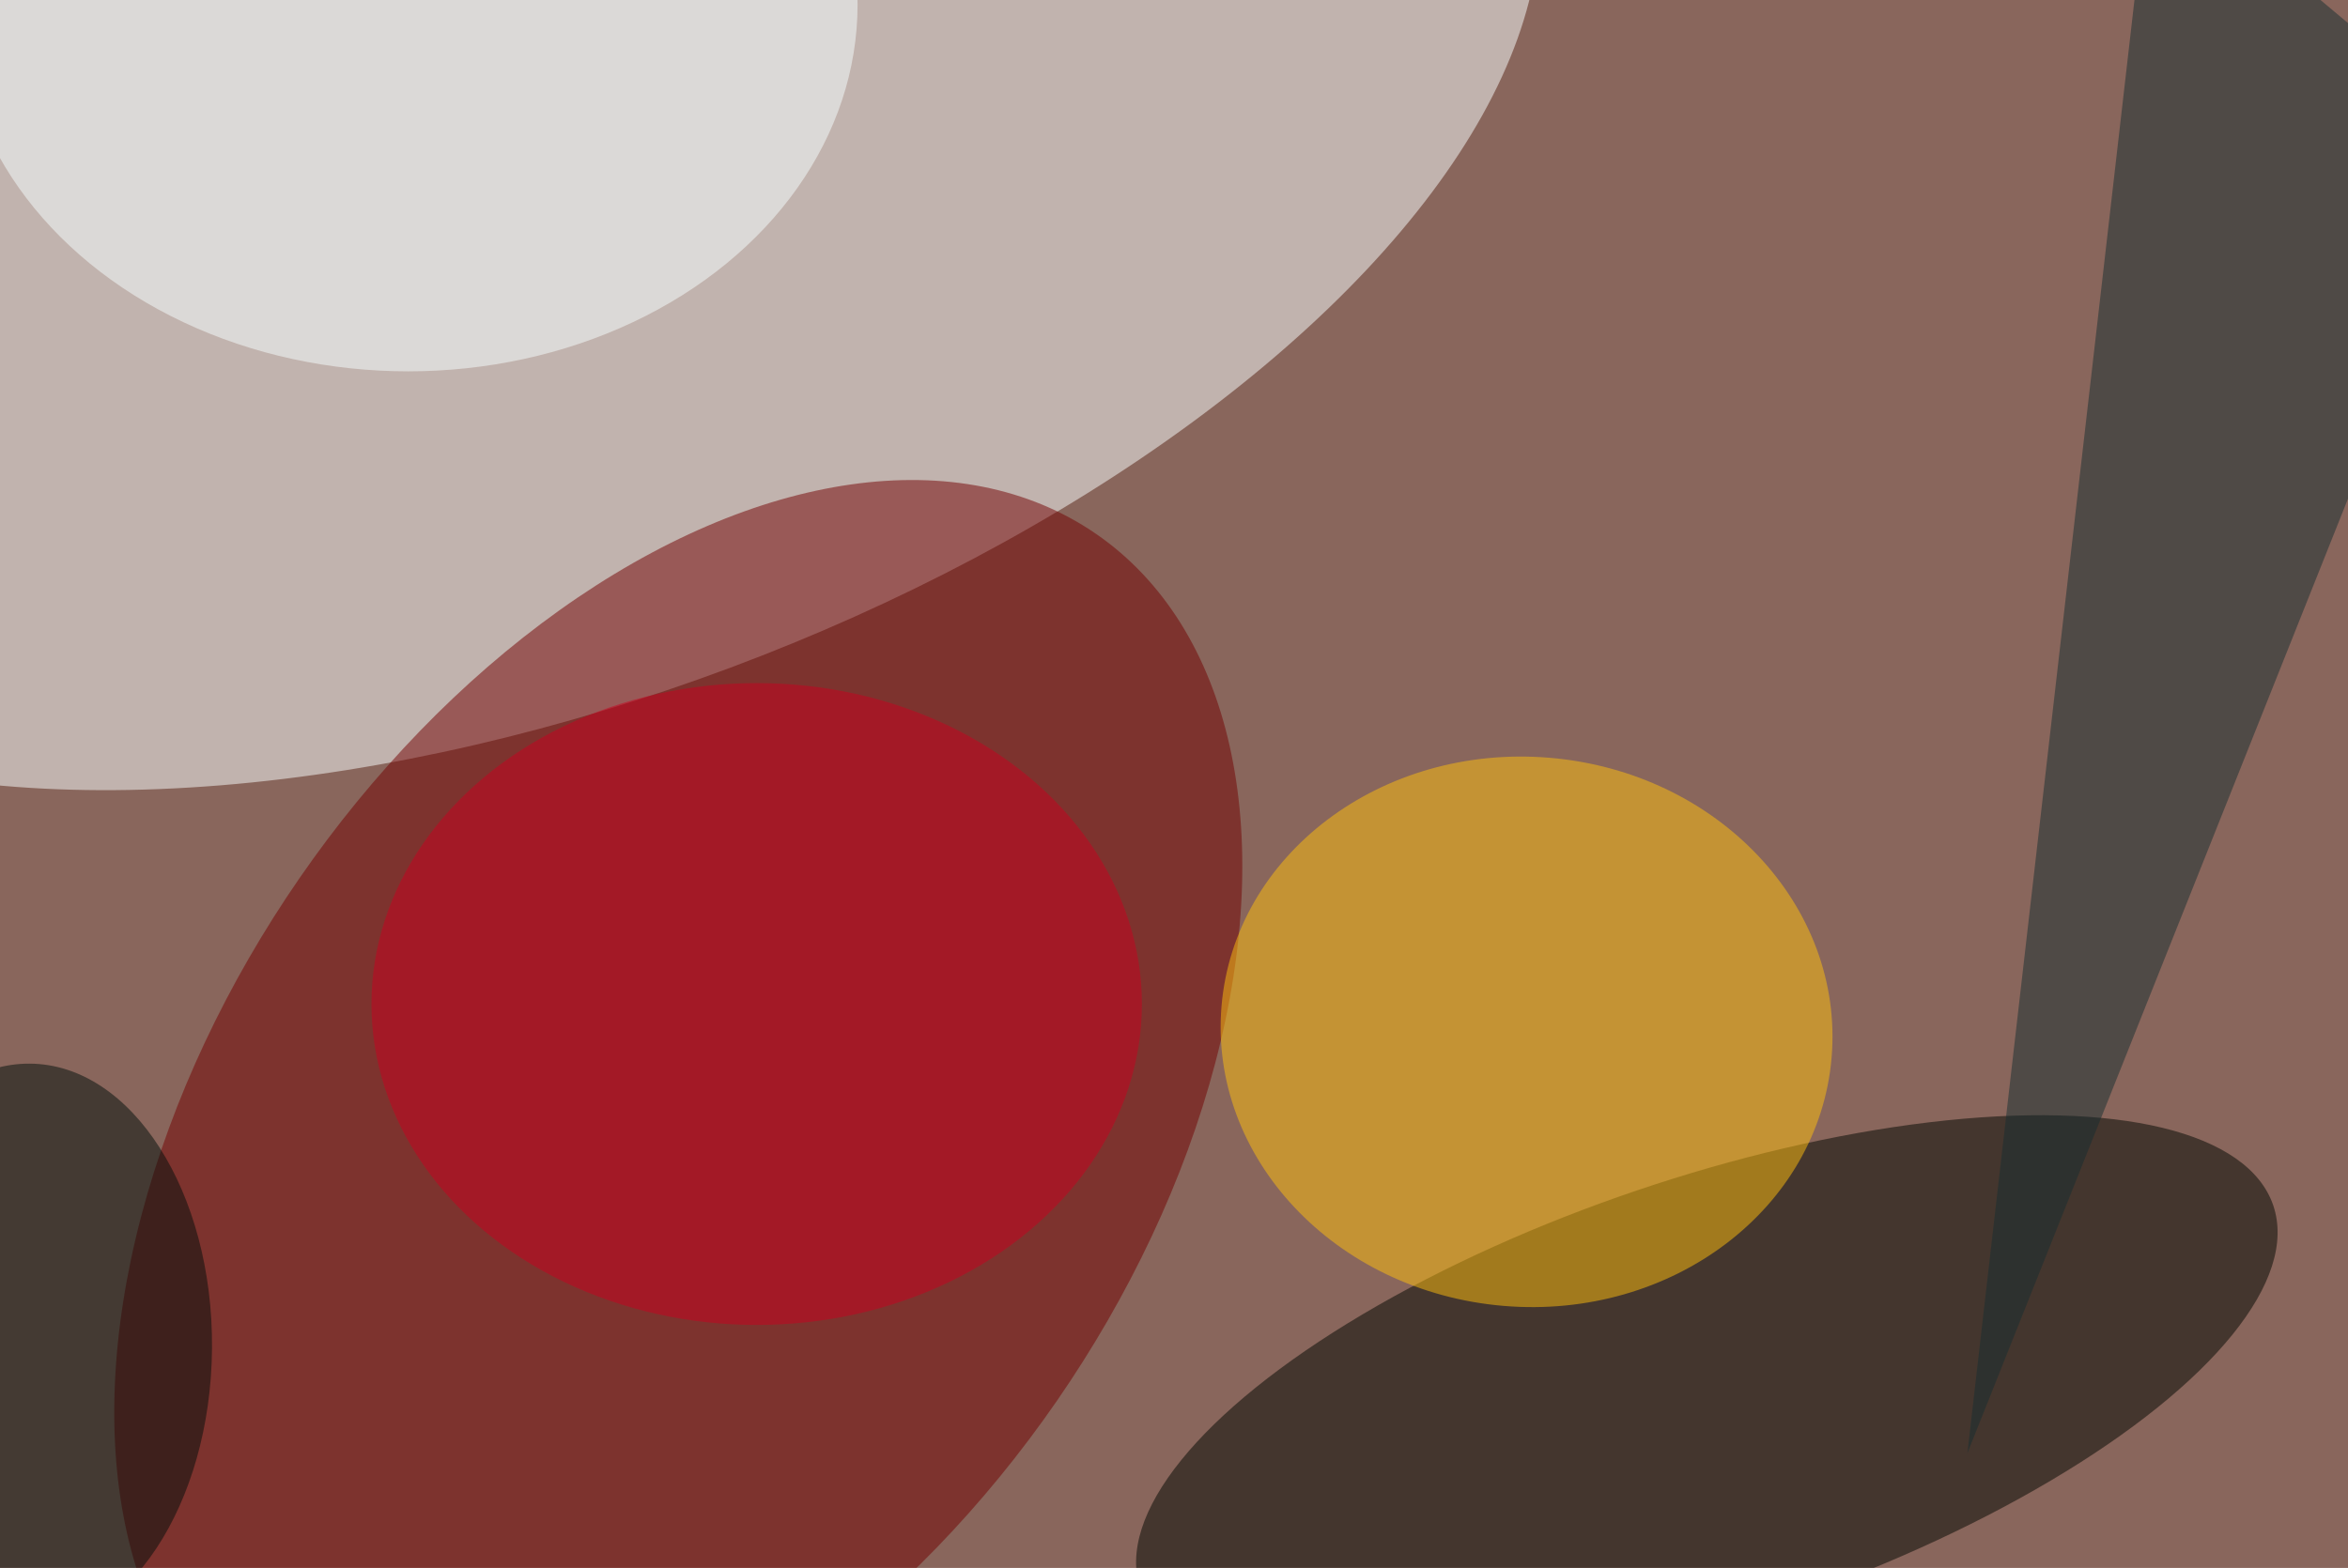 <svg xmlns="http://www.w3.org/2000/svg" viewBox="0 0 1024 684"><filter id="b"><feGaussianBlur stdDeviation="12" /></filter><path d="M0 0h1024v684H0z" fill="#89665c" /><g filter="url(#b)" transform="scale(4) translate(0.5 0.5)"><g transform="translate(59.682 20.324) rotate(339.511) scale(113.074 55.514)"><ellipse fill="#f9ffff" fill-opacity=".502" cx="0" cy="0" rx="1" ry="1" /></g><g transform="translate(73.453 123.761) rotate(304.615) scale(80.22 50.172)"><ellipse fill="#730000" fill-opacity=".502" cx="0" cy="0" rx="1" ry="1" /></g><g transform="translate(185.596 151.898) rotate(161.282) scale(65.206 23.821)"><ellipse fill="#000700" fill-opacity=".502" cx="0" cy="0" rx="1" ry="1" /></g><g transform="translate(165.94 112.033) rotate(94.828) scale(29.994 33.376)"><ellipse fill="#ffbf0d" fill-opacity=".502" cx="0" cy="0" rx="1" ry="1" /></g><ellipse fill="#f6ffff" fill-opacity=".502" cx="44" cy="0" rx="49" ry="40" /><g transform="translate(2.522 146.396) rotate(180.453) scale(20.095 30.895)"><ellipse fill="#000e0b" fill-opacity=".502" cx="0" cy="0" rx="1" ry="1" /></g><path fill="#162f31" fill-opacity=".502" d="M271 15 234-16 214 158z" /><ellipse fill="#ca001f" fill-opacity=".502" cx="82" cy="109" rx="42" ry="35" /></g></svg>